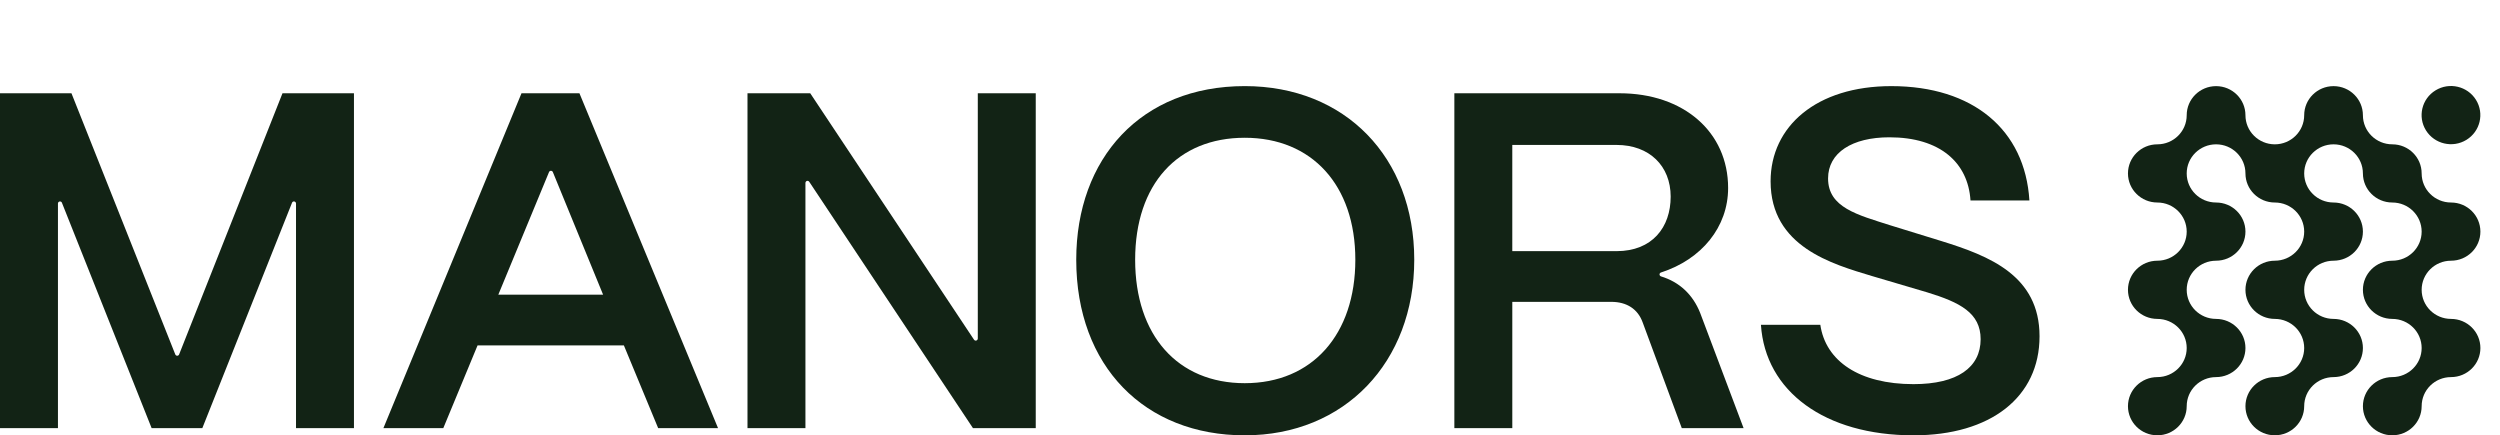 <svg width="201" height="35" viewBox="0 0 201 35" fill="none" xmlns="http://www.w3.org/2000/svg">
<g clip-path="url(#clip0_111_4096)">
<path d="M100.079 6.923C91.732 6.923 86.53 12.73 86.53 20.884C86.53 29.461 92.043 35 100.079 35C108.115 35 113.706 29.115 113.706 20.884C113.706 12.653 108.154 6.923 100.079 6.923ZM100.079 30.808C94.683 30.808 91.266 26.961 91.266 20.884C91.266 14.807 94.683 11.076 100.079 11.076C105.475 11.076 108.969 14.883 108.969 20.884C108.969 26.885 105.514 30.808 100.079 30.808Z" fill="#122315"/>
<path d="M156.1 19.385L151.985 18.116C149.344 17.27 146.977 16.692 146.977 14.346C146.977 12.27 148.917 11.039 151.907 11.039C155.983 11.039 158.234 13.077 158.428 16.116H163.164C162.814 10.425 158.621 6.924 152.062 6.924C146.045 6.924 142.356 10.155 142.356 14.578C142.356 19.847 147.325 21.232 150.508 22.194L154.934 23.501C157.574 24.308 159.243 25.155 159.243 27.27C159.243 29.54 157.379 30.885 153.847 30.885C149.499 30.885 146.781 29.039 146.354 26.115H141.579C141.929 31.461 146.704 35 153.847 35C160.058 35 163.979 31.923 163.979 27.038C163.979 22.154 159.942 20.577 156.1 19.385Z" fill="#122315"/>
<path d="M14.401 28.497C14.377 28.557 14.316 28.601 14.246 28.601C14.176 28.601 14.116 28.556 14.092 28.494L5.745 7.499H0V34.422H4.659V16.355C4.662 16.267 4.735 16.196 4.825 16.196C4.895 16.196 4.956 16.24 4.979 16.302L12.191 34.422H16.267L23.479 16.299C23.503 16.238 23.563 16.194 23.633 16.194C23.724 16.194 23.797 16.267 23.799 16.357V34.422H28.458V7.499H22.712L14.401 28.497Z" fill="#122315"/>
<path d="M41.928 7.5L30.825 34.424H35.64L38.396 27.77H50.16L52.917 34.424H57.731L46.587 7.5H41.928ZM40.064 23.693L44.144 13.828C44.17 13.771 44.229 13.731 44.296 13.731C44.363 13.731 44.424 13.774 44.449 13.833L48.489 23.692H40.065L40.064 23.693Z" fill="#122315"/>
<path d="M78.615 27.221C78.615 27.311 78.538 27.388 78.447 27.388C78.389 27.388 78.341 27.357 78.311 27.312L65.144 7.5H60.098V34.423H64.757V14.709C64.757 14.619 64.832 14.537 64.922 14.537C64.979 14.537 65.03 14.566 65.059 14.609L78.227 34.423H83.274V7.5H78.615V27.221Z" fill="#122315"/>
<path d="M133.546 22.223C133.479 22.201 133.426 22.136 133.426 22.062C133.426 21.988 133.474 21.932 133.539 21.909C136.822 20.853 138.941 18.242 138.941 15.115C138.941 10.614 135.368 7.499 130.207 7.499H116.93V34.423H121.589V24.269H129.548C130.79 24.269 131.683 24.846 132.071 25.923L135.216 34.423H140.185L136.691 25.154C136.105 23.686 135.031 22.674 133.548 22.223H133.546ZM129.973 20.192H121.588V11.653H129.973C132.613 11.653 134.322 13.346 134.322 15.808C134.322 18.27 132.847 20.192 129.973 20.192Z" fill="#122315"/>
<path d="M197.062 20.961C198.367 20.961 199.424 19.913 199.424 18.622C199.424 17.33 198.367 16.282 197.062 16.282C195.758 16.282 194.701 15.235 194.701 13.943C194.701 12.652 193.644 11.604 192.34 11.604C191.037 11.604 189.978 10.556 189.978 9.264C189.978 7.973 188.921 6.925 187.617 6.925C186.314 6.925 185.257 7.973 185.257 9.264C185.257 10.556 184.198 11.604 182.895 11.604C181.591 11.604 180.534 10.556 180.534 9.264C180.534 7.973 179.476 6.925 178.172 6.925C176.868 6.925 175.811 7.973 175.811 9.264C175.811 10.556 174.753 11.604 173.45 11.604C172.146 11.604 171.088 12.652 171.088 13.943C171.088 15.235 172.146 16.282 173.45 16.282C174.753 16.282 175.811 17.33 175.811 18.622C175.811 19.913 174.753 20.961 173.45 20.961C172.146 20.961 171.088 22.009 171.088 23.301C171.088 24.592 172.146 25.64 173.45 25.64C174.753 25.64 175.811 26.688 175.811 27.98C175.811 29.271 174.753 30.319 173.45 30.319C172.146 30.319 171.088 31.367 171.088 32.658C171.088 33.95 172.146 34.998 173.45 34.998C174.753 34.998 175.811 33.95 175.811 32.658C175.811 31.367 176.868 30.319 178.172 30.319C179.476 30.319 180.534 29.271 180.534 27.98C180.534 26.688 179.476 25.64 178.172 25.64C176.868 25.64 175.811 24.592 175.811 23.301C175.811 22.009 176.868 20.961 178.172 20.961C179.476 20.961 180.534 19.913 180.534 18.622C180.534 17.33 179.476 16.282 178.172 16.282C176.868 16.282 175.811 15.235 175.811 13.943C175.811 12.652 176.868 11.604 178.172 11.604C179.476 11.604 180.534 12.652 180.534 13.943C180.534 15.235 181.591 16.282 182.895 16.282C184.198 16.282 185.257 17.33 185.257 18.622C185.257 19.913 184.198 20.961 182.895 20.961C181.591 20.961 180.534 22.009 180.534 23.301C180.534 24.592 181.591 25.64 182.895 25.64C184.198 25.64 185.257 26.688 185.257 27.98C185.257 29.271 184.198 30.319 182.895 30.319C181.591 30.319 180.534 31.367 180.534 32.658C180.534 33.95 181.591 34.998 182.895 34.998C184.198 34.998 185.257 33.95 185.257 32.658C185.257 31.367 186.314 30.319 187.617 30.319C188.921 30.319 189.978 29.271 189.978 27.98C189.978 26.688 188.921 25.64 187.617 25.64C186.314 25.64 185.257 24.592 185.257 23.301C185.257 22.009 186.314 20.961 187.617 20.961C188.921 20.961 189.978 19.913 189.978 18.622C189.978 17.33 188.921 16.282 187.617 16.282C186.314 16.282 185.257 15.235 185.257 13.943C185.257 12.652 186.314 11.604 187.617 11.604C188.921 11.604 189.978 12.652 189.978 13.943C189.978 15.235 191.037 16.282 192.34 16.282C193.644 16.282 194.701 17.33 194.701 18.622C194.701 19.913 193.644 20.961 192.34 20.961C191.037 20.961 189.978 22.009 189.978 23.301C189.978 24.592 191.037 25.64 192.34 25.64C193.644 25.64 194.701 26.688 194.701 27.98C194.701 29.271 193.644 30.319 192.34 30.319C191.037 30.319 189.978 31.367 189.978 32.658C189.978 33.95 191.037 34.998 192.34 34.998C193.644 34.998 194.701 33.95 194.701 32.658C194.701 31.367 195.758 30.319 197.062 30.319C198.367 30.319 199.424 29.271 199.424 27.98C199.424 26.688 198.367 25.64 197.062 25.64C195.758 25.64 194.701 24.592 194.701 23.301C194.701 22.009 195.758 20.961 197.062 20.961Z" fill="#122315"/>
<path d="M198.3 11.245C199.409 10.565 199.753 9.124 199.067 8.025C198.381 6.926 196.925 6.585 195.817 7.265C194.707 7.944 194.364 9.386 195.049 10.485C195.735 11.584 197.19 11.924 198.3 11.245Z" fill="#122315"/>
</g>
<defs>
<clipPath id="clip0_111_4096">
<rect width="201" height="35" fill="white"/>
</clipPath>
</defs>
</svg>
